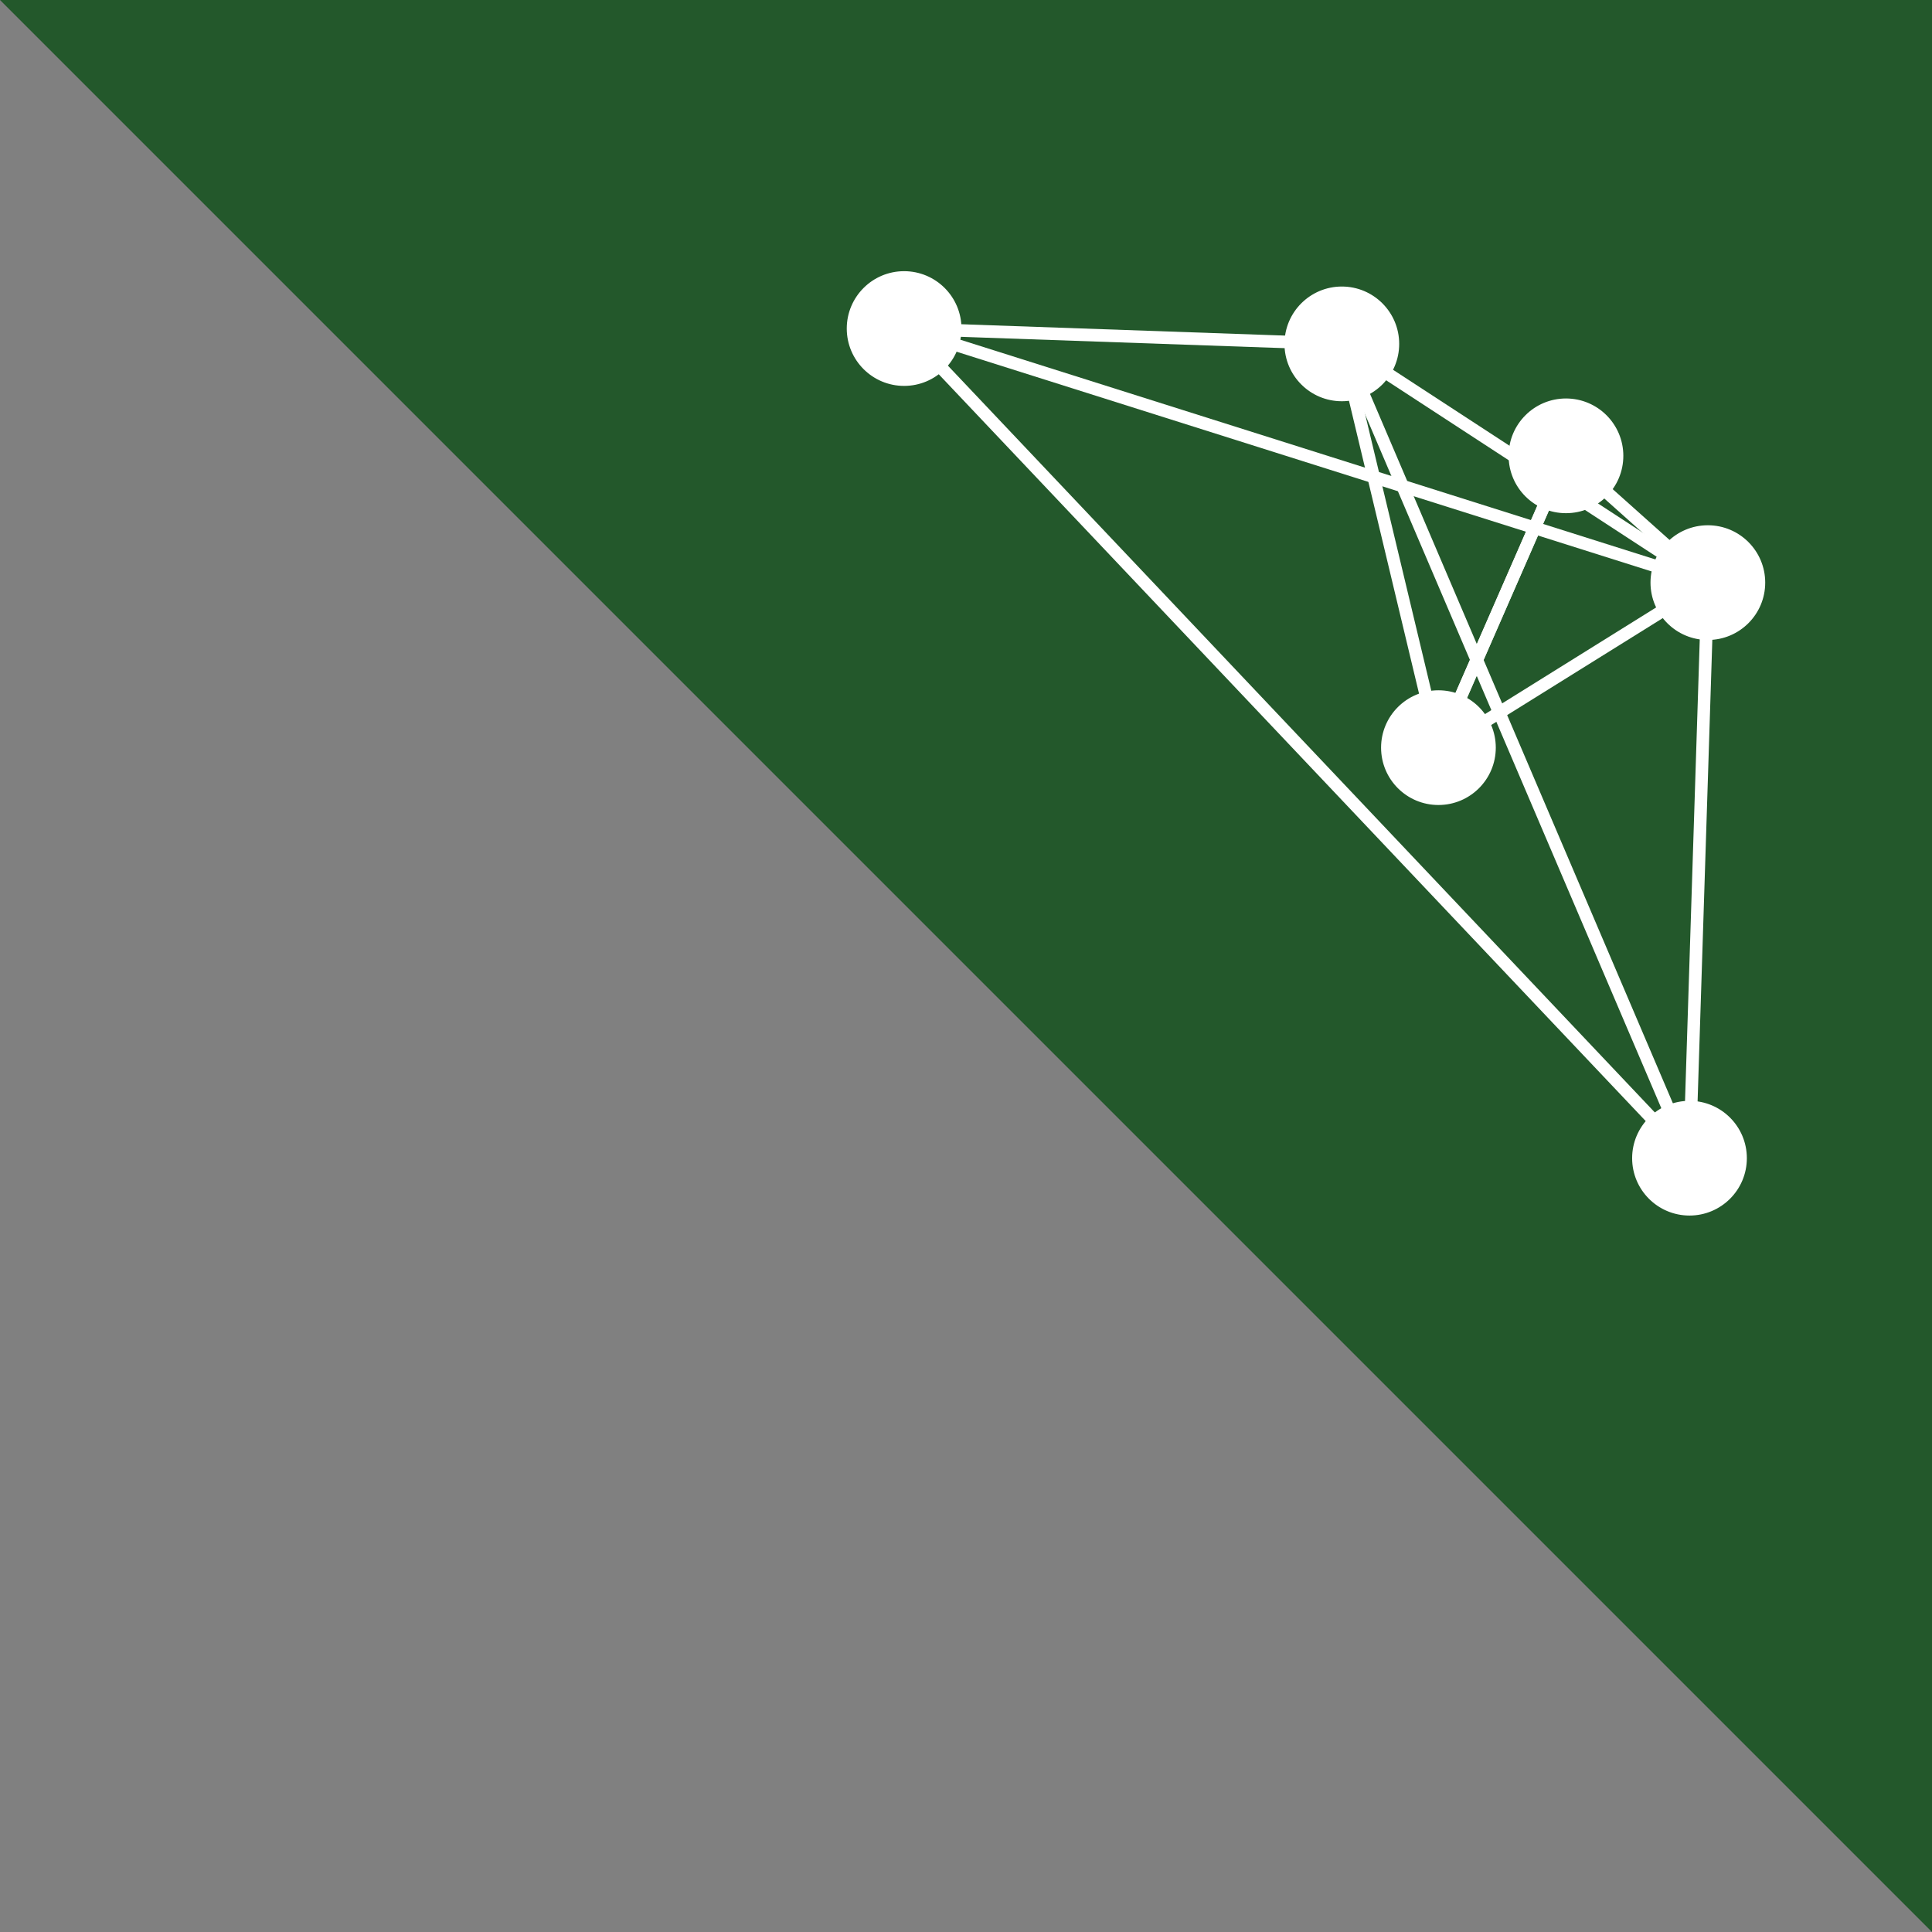<?xml version="1.0" encoding="utf-8"?>
<!-- Generator: Adobe Illustrator 18.0.0, SVG Export Plug-In . SVG Version: 6.00 Build 0)  -->
<!DOCTYPE svg PUBLIC "-//W3C//DTD SVG 1.1//EN" "http://www.w3.org/Graphics/SVG/1.1/DTD/svg11.dtd">
<svg version="1.1" id="Layer_1" xmlns="http://www.w3.org/2000/svg" xmlns:xlink="http://www.w3.org/1999/xlink" x="0px" y="0px"
	 viewBox="128 0 768 768" enable-background="new 128 0 768 768" xml:space="preserve">
<rect x="128" y="0" width="768" height="768" fill="#808080" stroke="none"/>
<polygon fill="#23582B" points="896,768 128,0 896,0 "/>
<g>
	<circle fill="#FFFFFF" stroke="#FFFFFF" stroke-miterlimit="10" cx="806.9" cy="231.6" r="22.3"/>
	<circle fill="#FFFFFF" stroke="#FFFFFF" stroke-miterlimit="10" cx="699.8" cy="297.2" r="22.3"/>
	<circle fill="#FFFFFF" stroke="#FFFFFF" stroke-miterlimit="10" cx="799.6" cy="460.4" r="22.3"/>
	<circle fill="#FFFFFF" stroke="#FFFFFF" stroke-miterlimit="10" cx="487.4" cy="130.6" r="22.3"/>
	<circle fill="#FFFFFF" stroke="#FFFFFF" stroke-miterlimit="10" cx="661.4" cy="136.7" r="22.3"/>
	<circle fill="#FFFFFF" stroke="#FFFFFF" stroke-miterlimit="10" cx="750.5" cy="181.2" r="22.3"/>
	<line fill="none" stroke="#FFFFFF" stroke-width="5" stroke-miterlimit="10" x1="806.9" y1="231.6" x2="750.5" y2="181.2"/>
	<line fill="none" stroke="#FFFFFF" stroke-width="5" stroke-miterlimit="10" x1="750.5" y1="181.2" x2="699.8" y2="297.2"/>
	<line fill="none" stroke="#FFFFFF" stroke-width="5" stroke-miterlimit="10" x1="699.8" y1="297.2" x2="661.4" y2="136.7"/>
	<line fill="none" stroke="#FFFFFF" stroke-width="5" stroke-miterlimit="10" x1="661.4" y1="136.7" x2="806.9" y2="231.6"/>
	<line fill="none" stroke="#FFFFFF" stroke-width="5" stroke-miterlimit="10" x1="699.8" y1="297.2" x2="750.5" y2="181.2"/>
	<line fill="none" stroke="#FFFFFF" stroke-width="5" stroke-miterlimit="10" x1="487.4" y1="130.6" x2="661.4" y2="136.7"/>
	<line fill="none" stroke="#FFFFFF" stroke-width="5" stroke-miterlimit="10" x1="487.4" y1="130.6" x2="806.9" y2="231.6"/>
	<line fill="none" stroke="#FFFFFF" stroke-width="5" stroke-miterlimit="10" x1="799.6" y1="460.4" x2="487.4" y2="130.6"/>
	<line fill="none" stroke="#FFFFFF" stroke-width="5" stroke-miterlimit="10" x1="799.6" y1="460.4" x2="661.4" y2="136.7"/>
	<line fill="none" stroke="#FFFFFF" stroke-width="5" stroke-miterlimit="10" x1="799.6" y1="460.4" x2="806.9" y2="231.6"/>
	<line fill="none" stroke="#FFFFFF" stroke-width="5" stroke-miterlimit="10" x1="806.9" y1="231.6" x2="709" y2="292.6"/>
</g>
</svg>
